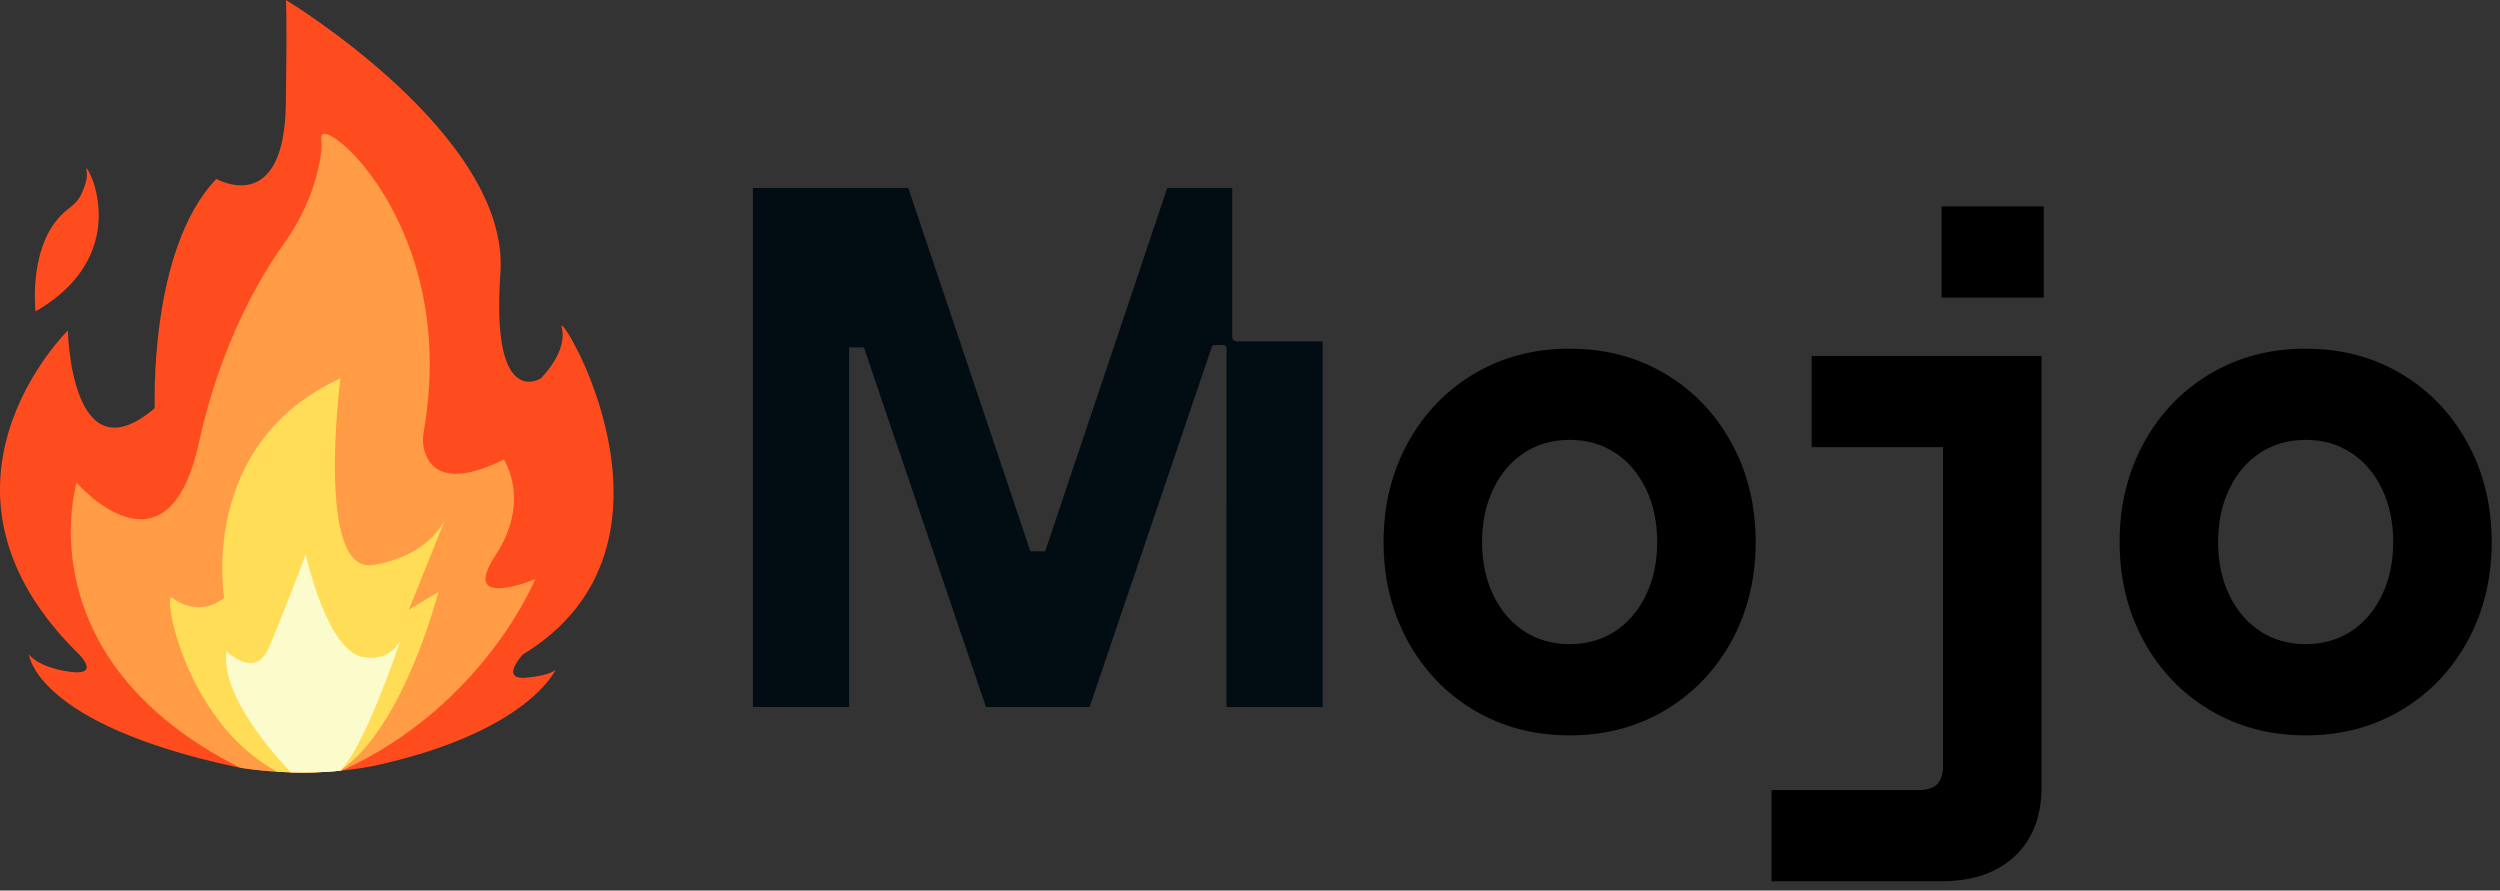 <?xml version="1.0" encoding="UTF-8" standalone="no"?>
<!DOCTYPE svg PUBLIC "-//W3C//DTD SVG 1.1//EN" "http://www.w3.org/Graphics/SVG/1.1/DTD/svg11.dtd">
<svg width="100%" height="100%" viewBox="0 0 233 83" version="1.1" xmlns="http://www.w3.org/2000/svg" xmlns:xlink="http://www.w3.org/1999/xlink" xml:space="preserve" xmlns:serif="http://www.serif.com/" style="fill-rule:evenodd;clip-rule:evenodd;stroke-linejoin:round;stroke-miterlimit:2;">
    <rect x="0" y="0" width="233" height="83" fill="#333333" stroke="none"/>
    <g transform="matrix(1,0,0,1,-6.339,-10)">
        <g transform="matrix(1,0,0,1,5,6)">
            <g id="appIcon__Mojo" transform="matrix(1.2,0,0,1.2,-6.904,4)">
                <path d="M50.494,25.426C50.994,27.346 48.862,29.394 48.862,29.394C48.862,29.394 44.976,31.885 45.734,21.195C46.492,10.506 29.076,0 29.076,0C29.076,0 29.175,1.019 29.071,8.066C28.941,16.933 23.678,13.893 23.678,13.893C18.411,19.357 18.89,31.696 18.89,31.696C12.369,37.279 12.14,25.67 12.14,25.67C12.14,25.67 -0.275,37.81 13.002,50.816C13.002,50.816 14.949,52.701 11.838,52.101C9.618,51.674 9.117,50.814 9.117,50.814C9.117,50.814 9.541,56.198 25.197,59.567C25.501,59.627 30.367,60.555 35.863,59.493C47.923,56.87 50.029,51.997 50.029,51.997C50.029,51.997 49.773,52.436 47.772,52.633C45.622,52.844 47.468,50.836 47.468,50.836C61.638,42.221 49.993,23.506 50.494,25.426Z" style="fill:rgb(255,76,31);fill-rule:nonzero;"/>
                <path d="M45.336,43.157C48.158,38.877 45.998,35.687 45.998,35.687C41.576,37.887 40.254,36.348 39.862,35.101C39.707,34.607 39.681,34.083 39.771,33.574C42.641,17.328 31.542,8.546 31.82,10.716C31.904,11.371 31.787,12.232 31.582,13.116C31.097,15.209 30.17,17.181 28.907,18.942C27.167,21.367 24.023,26.57 22.312,34.397C19.862,45.602 12.817,37.489 12.817,37.489C12.817,37.489 8.689,51.146 25.51,59.624C26.501,59.791 29.636,60.228 33.415,59.85C44.468,54.815 48.436,44.981 48.436,44.981C48.436,44.981 42.513,47.437 45.336,43.157Z" style="fill:rgb(255,156,69);fill-rule:nonzero;"/>
                <path d="M41.481,40.245C41.483,40.241 41.484,40.239 41.484,40.239L41.481,40.245Z" style="fill:rgb(255,221,86);fill-rule:nonzero;"/>
                <path d="M41.481,40.245C41.424,40.388 40.239,43.172 35.842,43.88C31.33,44.606 33.313,29.384 33.313,29.384C22.219,34.471 24.279,46.424 24.279,46.424C24.279,46.424 22.507,48.079 20.237,46.422C19.466,45.859 21.154,56.026 28.404,59.94C29.749,60.022 31.429,60.039 33.267,59.863C38.258,56.505 40.916,45.978 40.916,45.978L38.627,47.346L41.481,40.245Z" style="fill:rgb(255,221,86);fill-rule:nonzero;"/>
                <path d="M9.629,24.186C9.629,24.186 8.982,18.676 12.152,16.243C12.647,15.863 12.981,15.555 13.225,14.99C13.424,14.531 13.733,13.802 13.583,13.256C13.208,11.889 17.809,19.453 9.629,24.186Z" style="fill:rgb(255,76,31);fill-rule:nonzero;"/>
                <path d="M33.301,59.861C35.317,57.811 38.008,49.617 38.008,49.617C38.008,49.617 37.425,51.296 35.25,51.074C32.258,50.768 30.618,43.053 30.618,43.053C30.618,43.053 28.128,49.611 27.605,50.583C26.504,52.629 24.472,50.581 24.472,50.581C23.932,53.915 28.22,58.695 29.451,59.988C30.591,60.019 31.9,59.996 33.301,59.861Z" style="fill:rgb(252,251,204);fill-rule:nonzero;"/>
            </g>
            <g id="wordmark__Mojo" transform="matrix(1,0,0,1,-70,46)">
                <g transform="matrix(1,0,0,1,25,-30)">
                    <path d="M161.619,19.82C161.376,19.82 161.179,19.622 161.179,19.379L161.179,5.516L155.128,5.516L143.75,39.383L142.371,39.383L130.993,5.516L116.512,5.516L116.512,53.898L125.476,53.898L125.476,20.376L126.855,20.376L138.233,53.898L147.887,53.898L159.247,20.428C159.259,20.277 159.386,20.158 159.54,20.158L160.358,20.158C160.494,20.158 160.608,20.25 160.642,20.376L160.644,20.376L160.644,20.386C160.649,20.407 160.652,20.429 160.652,20.452L160.652,34.684C160.652,34.706 160.649,34.728 160.644,34.749L160.644,53.898L169.609,53.898L169.609,19.82L161.619,19.82Z" style="fill:rgb(2,12,19);"/>
                </g>
                <g transform="matrix(1,0,0,1,-4,0)">
                    <path d="M221.629,26.535C218.319,26.535 215.35,25.753 212.721,24.189C210.091,22.625 208.029,20.472 206.533,17.729C205.037,14.987 204.289,11.915 204.289,8.515C204.289,5.115 205.037,2.044 206.533,-0.699C208.029,-3.441 210.091,-5.595 212.721,-7.159C215.35,-8.723 218.319,-9.505 221.629,-9.505C224.938,-9.505 227.907,-8.723 230.537,-7.159C233.166,-5.595 235.229,-3.441 236.725,-0.699C238.221,2.044 238.969,5.115 238.969,8.515C238.969,11.915 238.221,14.987 236.725,17.729C235.229,20.472 233.166,22.625 230.537,24.189C227.907,25.753 224.938,26.535 221.629,26.535ZM221.629,18.035C223.215,18.035 224.621,17.639 225.845,16.845C227.069,16.052 228.032,14.93 228.735,13.479C229.437,12.029 229.789,10.374 229.789,8.515C229.789,6.657 229.437,5.002 228.735,3.551C228.032,2.101 227.069,0.979 225.845,0.185C224.621,-0.608 223.215,-1.005 221.629,-1.005C220.042,-1.005 218.637,-0.608 217.413,0.185C216.189,0.979 215.225,2.101 214.523,3.551C213.82,5.002 213.469,6.657 213.469,8.515C213.469,10.374 213.82,12.029 214.523,13.479C215.225,14.93 216.189,16.052 217.413,16.845C218.637,17.639 220.042,18.035 221.629,18.035Z" style="fill-rule:nonzero;"/>
                </g>
                <g transform="matrix(1,0,0,1,-10,0)">
                    <path d="M246.448,40.135L246.448,31.635L260.116,31.635C260.932,31.635 261.521,31.454 261.884,31.091C262.247,30.729 262.428,30.139 262.428,29.323L262.428,-0.325L250.188,-0.325L250.188,-8.825L271.608,-8.825L271.608,31.363C271.608,34.083 270.781,36.225 269.126,37.789C267.471,39.353 265.171,40.135 262.224,40.135L246.448,40.135ZM262.292,-14.265L262.292,-22.765L271.812,-22.765L271.812,-14.265L262.292,-14.265Z" style="fill-rule:nonzero;"/>
                </g>
                <g transform="matrix(1,0,0,1,-17,0)">
                    <path d="M303.227,26.535C299.918,26.535 296.949,25.753 294.319,24.189C291.69,22.625 289.627,20.472 288.131,17.729C286.635,14.987 285.887,11.915 285.887,8.515C285.887,5.115 286.635,2.044 288.131,-0.699C289.627,-3.441 291.69,-5.595 294.319,-7.159C296.949,-8.723 299.918,-9.505 303.227,-9.505C306.537,-9.505 309.506,-8.723 312.135,-7.159C314.765,-5.595 316.827,-3.441 318.323,-0.699C319.819,2.044 320.567,5.115 320.567,8.515C320.567,11.915 319.819,14.987 318.323,17.729C316.827,20.472 314.765,22.625 312.135,24.189C309.506,25.753 306.537,26.535 303.227,26.535ZM303.227,18.035C304.814,18.035 306.219,17.639 307.443,16.845C308.667,16.052 309.631,14.93 310.333,13.479C311.036,12.029 311.387,10.374 311.387,8.515C311.387,6.657 311.036,5.002 310.333,3.551C309.631,2.101 308.667,0.979 307.443,0.185C306.219,-0.608 304.814,-1.005 303.227,-1.005C301.641,-1.005 300.235,-0.608 299.011,0.185C297.787,0.979 296.824,2.101 296.121,3.551C295.419,5.002 295.067,6.657 295.067,8.515C295.067,10.374 295.419,12.029 296.121,13.479C296.824,14.93 297.787,16.052 299.011,16.845C300.235,17.639 301.641,18.035 303.227,18.035Z" style="fill-rule:nonzero;"/>
                </g>
            </g>
        </g>
    </g>
</svg>

